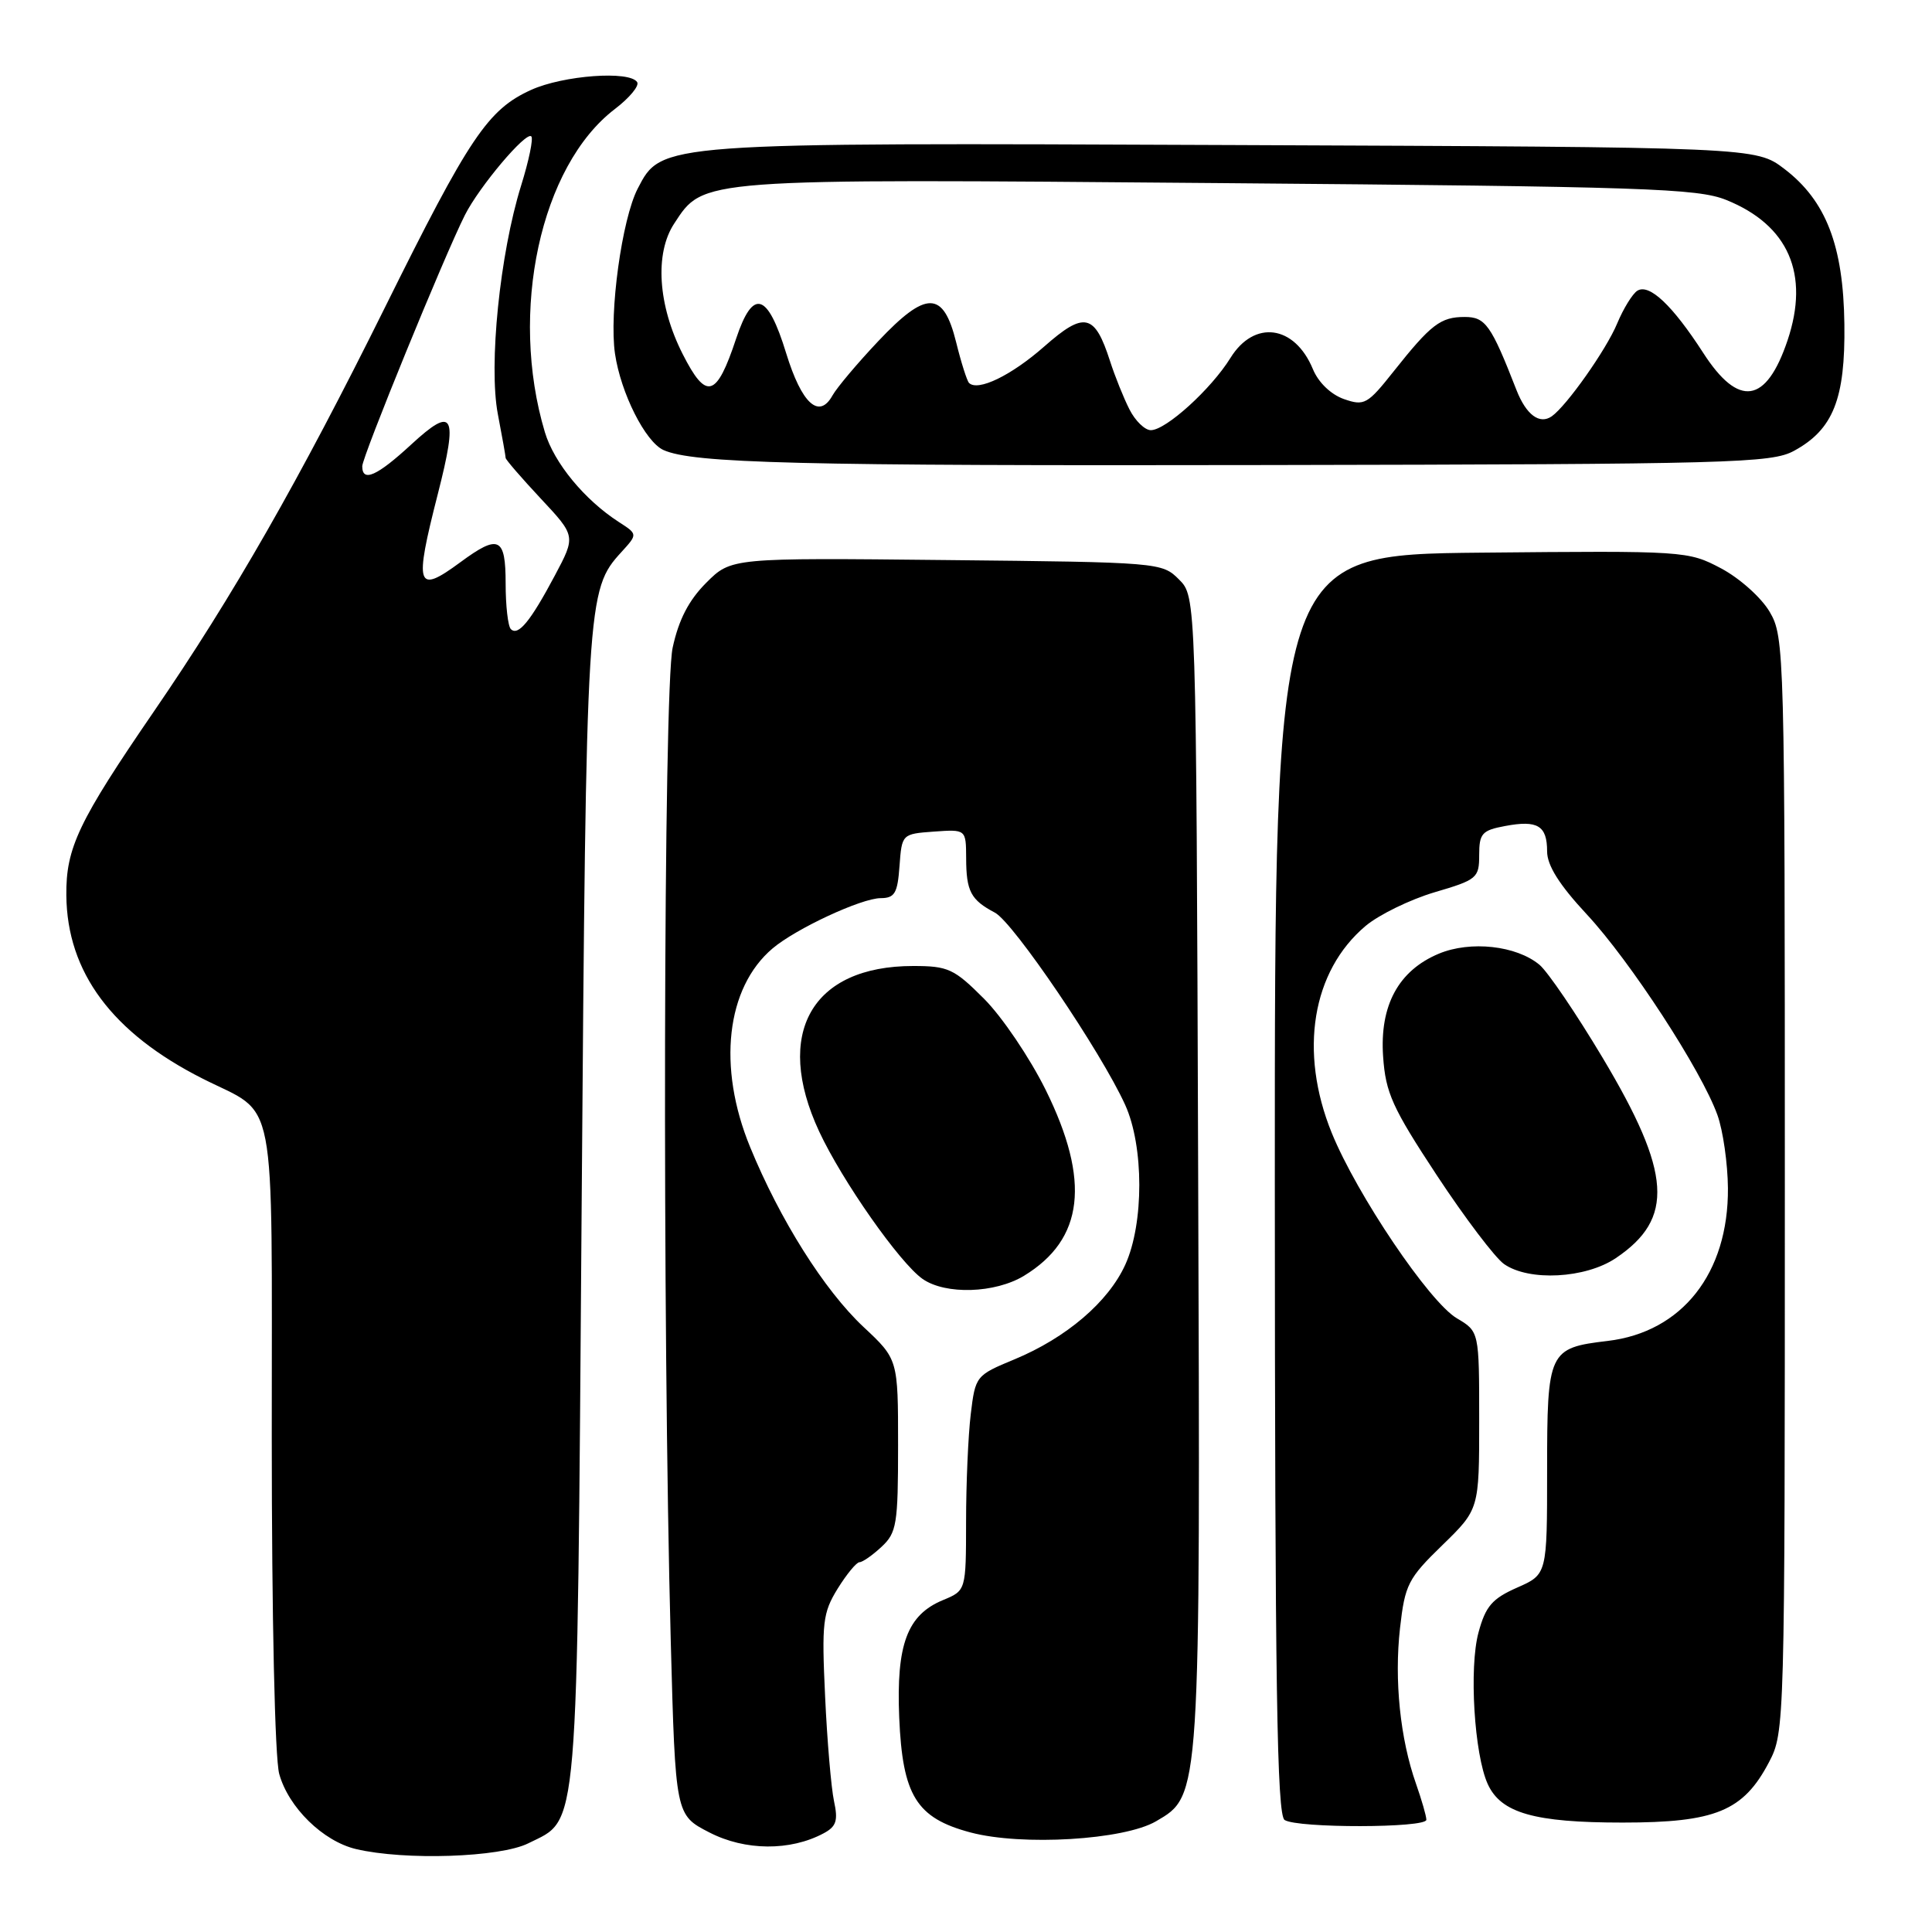 <?xml version="1.0" encoding="UTF-8" standalone="no"?>
<!DOCTYPE svg PUBLIC "-//W3C//DTD SVG 1.1//EN" "http://www.w3.org/Graphics/SVG/1.1/DTD/svg11.dtd" >
<svg xmlns="http://www.w3.org/2000/svg" xmlns:xlink="http://www.w3.org/1999/xlink" version="1.1" viewBox="0 0 256 256">
 <g >
 <path fill="currentColor"
d=" M 70.00 244.25 C 76.75 240.88 76.44 244.56 77.07 160.00 C 77.68 79.25 77.74 78.18 82.35 73.14 C 84.50 70.78 84.50 70.78 82.00 69.17 C 77.45 66.23 73.42 61.34 72.20 57.27 C 67.42 41.32 71.61 21.98 81.47 14.45 C 83.40 12.98 84.73 11.38 84.43 10.89 C 83.47 9.33 74.65 9.98 70.38 11.91 C 64.64 14.52 62.21 18.13 50.99 40.77 C 39.65 63.64 30.87 79.00 20.42 94.23 C 10.40 108.85 8.73 112.34 8.79 118.63 C 8.88 128.83 14.86 136.87 26.86 142.93 C 36.84 147.97 36.00 143.62 36.01 190.32 C 36.01 214.36 36.42 232.98 37.00 235.06 C 38.23 239.50 42.80 243.97 47.17 245.01 C 53.64 246.54 66.26 246.12 70.00 244.25 Z  M 109.14 242.92 C 110.82 242.02 111.07 241.24 110.51 238.66 C 110.14 236.92 109.60 230.67 109.33 224.76 C 108.87 214.99 109.02 213.71 110.99 210.51 C 112.19 208.58 113.49 207.00 113.89 207.00 C 114.29 207.00 115.61 206.08 116.81 204.96 C 118.82 203.09 119.00 201.96 119.00 191.52 C 119.00 180.11 119.00 180.11 114.40 175.81 C 109.23 170.96 103.35 161.64 99.39 151.98 C 95.03 141.37 96.22 130.89 102.36 125.68 C 105.45 123.06 114.13 119.02 116.69 119.01 C 118.56 119.00 118.93 118.36 119.19 114.75 C 119.50 110.52 119.52 110.50 123.75 110.19 C 128.00 109.89 128.00 109.89 128.02 113.69 C 128.03 118.11 128.63 119.24 131.83 120.93 C 134.28 122.22 145.90 139.37 149.09 146.40 C 151.58 151.88 151.59 162.11 149.11 167.57 C 146.86 172.52 141.30 177.27 134.40 180.13 C 129.31 182.24 129.24 182.33 128.63 187.38 C 128.29 190.20 128.01 196.61 128.01 201.63 C 128.00 210.76 128.00 210.76 124.95 212.02 C 120.21 213.98 118.75 217.90 119.15 227.57 C 119.59 237.93 121.42 240.90 128.60 242.81 C 135.41 244.62 148.93 243.81 153.18 241.33 C 159.10 237.87 159.06 238.52 158.76 154.78 C 158.50 79.05 158.50 79.05 156.22 76.78 C 153.98 74.53 153.59 74.50 125.42 74.21 C 96.89 73.91 96.89 73.91 93.58 77.22 C 91.26 79.54 89.93 82.12 89.13 85.82 C 87.91 91.52 87.75 175.41 88.88 217.50 C 89.50 240.50 89.50 240.50 94.00 242.81 C 98.73 245.25 104.72 245.29 109.14 242.92 Z  M 189.00 241.13 C 189.00 240.64 188.38 238.50 187.63 236.36 C 185.53 230.41 184.73 222.63 185.51 215.73 C 186.16 209.96 186.58 209.15 191.11 204.75 C 196.00 199.99 196.00 199.99 196.00 188.21 C 196.00 176.43 196.00 176.43 193.04 174.68 C 189.39 172.53 179.79 158.29 176.46 150.11 C 172.09 139.34 173.84 128.68 180.95 122.69 C 182.73 121.20 186.85 119.19 190.09 118.23 C 195.71 116.58 196.00 116.34 196.00 113.30 C 196.00 110.44 196.37 110.02 199.44 109.45 C 203.74 108.64 205.00 109.40 205.00 112.81 C 205.00 114.67 206.61 117.24 210.25 121.15 C 216.03 127.36 225.47 141.87 227.57 147.75 C 228.31 149.81 228.93 154.17 228.96 157.43 C 229.04 168.70 222.89 176.51 213.03 177.68 C 205.19 178.61 205.00 179.02 205.00 194.88 C 205.00 208.62 205.00 208.62 201.02 210.37 C 197.72 211.83 196.85 212.83 195.91 216.31 C 194.64 220.98 195.35 232.47 197.13 236.39 C 198.88 240.24 203.30 241.50 215.00 241.50 C 227.32 241.50 231.00 239.98 234.40 233.50 C 236.48 229.54 236.50 228.69 236.50 157.00 C 236.50 86.15 236.45 84.42 234.49 81.07 C 233.37 79.17 230.50 76.61 228.05 75.31 C 223.68 73.00 223.27 72.97 196.27 73.23 C 168.91 73.50 168.91 73.50 168.92 156.92 C 168.94 223.61 169.20 240.51 170.22 241.16 C 171.95 242.26 189.00 242.23 189.00 241.13 Z  M 135.70 169.04 C 143.62 164.21 144.52 156.49 138.56 144.42 C 136.45 140.16 132.78 134.73 130.39 132.34 C 126.42 128.36 125.63 128.00 120.99 128.00 C 107.56 128.00 102.49 136.92 108.54 149.92 C 111.59 156.47 119.21 167.33 122.24 169.46 C 125.28 171.59 131.86 171.38 135.70 169.04 Z  M 214.10 166.71 C 221.89 161.47 221.50 155.46 212.35 140.15 C 208.85 134.29 205.08 128.75 203.99 127.84 C 200.93 125.29 194.84 124.62 190.65 126.37 C 185.30 128.61 182.80 133.23 183.27 140.00 C 183.60 144.81 184.49 146.78 190.39 155.74 C 194.10 161.37 198.11 166.66 199.29 167.49 C 202.60 169.81 210.09 169.41 214.10 166.71 Z  M 237.73 59.73 C 242.91 56.91 244.52 52.85 244.39 42.96 C 244.26 32.55 241.96 26.60 236.45 22.39 C 232.66 19.50 232.66 19.50 163.58 19.22 C 87.26 18.90 87.67 18.87 84.50 24.99 C 82.40 29.05 80.70 41.47 81.49 46.87 C 82.26 52.09 85.51 58.54 87.91 59.63 C 91.81 61.39 105.64 61.74 168.00 61.62 C 229.55 61.51 234.74 61.37 237.73 59.73 Z  M 67.69 83.36 C 67.31 82.98 67.00 80.27 67.00 77.33 C 67.00 71.17 66.10 70.74 61.00 74.50 C 55.18 78.79 54.86 77.79 58.02 65.43 C 60.72 54.86 60.11 53.72 54.51 58.88 C 49.95 63.09 48.00 63.95 48.00 61.78 C 48.00 60.52 58.89 33.87 61.60 28.50 C 63.50 24.73 69.71 17.37 70.40 18.07 C 70.69 18.35 70.08 21.29 69.05 24.59 C 66.23 33.64 64.73 48.41 65.97 54.89 C 66.54 57.85 67.00 60.46 67.00 60.68 C 67.00 60.90 69.09 63.32 71.65 66.06 C 76.30 71.03 76.30 71.03 73.52 76.26 C 70.28 82.35 68.66 84.32 67.69 83.36 Z  M 149.66 54.25 C 148.89 52.74 147.73 49.85 147.08 47.83 C 145.05 41.53 143.68 41.23 138.36 45.92 C 133.98 49.77 129.57 51.90 128.40 50.74 C 128.13 50.46 127.36 48.05 126.70 45.37 C 125.00 38.49 122.75 38.45 116.37 45.21 C 113.62 48.12 110.89 51.36 110.31 52.40 C 108.53 55.60 106.23 53.50 104.17 46.80 C 101.70 38.74 99.77 38.18 97.54 44.87 C 94.94 52.71 93.59 53.10 90.45 46.90 C 87.18 40.45 86.73 33.59 89.33 29.63 C 93.27 23.61 92.29 23.68 161.50 24.26 C 217.98 24.73 224.94 24.96 228.75 26.50 C 236.99 29.83 239.81 36.31 236.86 45.10 C 234.03 53.51 230.38 54.05 225.68 46.75 C 221.61 40.45 218.54 37.55 216.96 38.52 C 216.32 38.92 215.11 40.88 214.28 42.87 C 212.84 46.34 207.59 53.77 205.62 55.16 C 204.00 56.29 202.23 54.97 200.94 51.68 C 197.57 43.04 196.83 42.00 194.08 42.00 C 190.88 42.00 189.61 42.98 184.68 49.19 C 181.20 53.58 180.78 53.82 178.08 52.88 C 176.35 52.27 174.69 50.68 173.96 48.90 C 171.54 43.06 166.19 42.34 163.04 47.43 C 160.49 51.55 154.49 57.00 152.49 57.00 C 151.70 57.00 150.42 55.76 149.66 54.25 Z "/>
</g>
</svg>